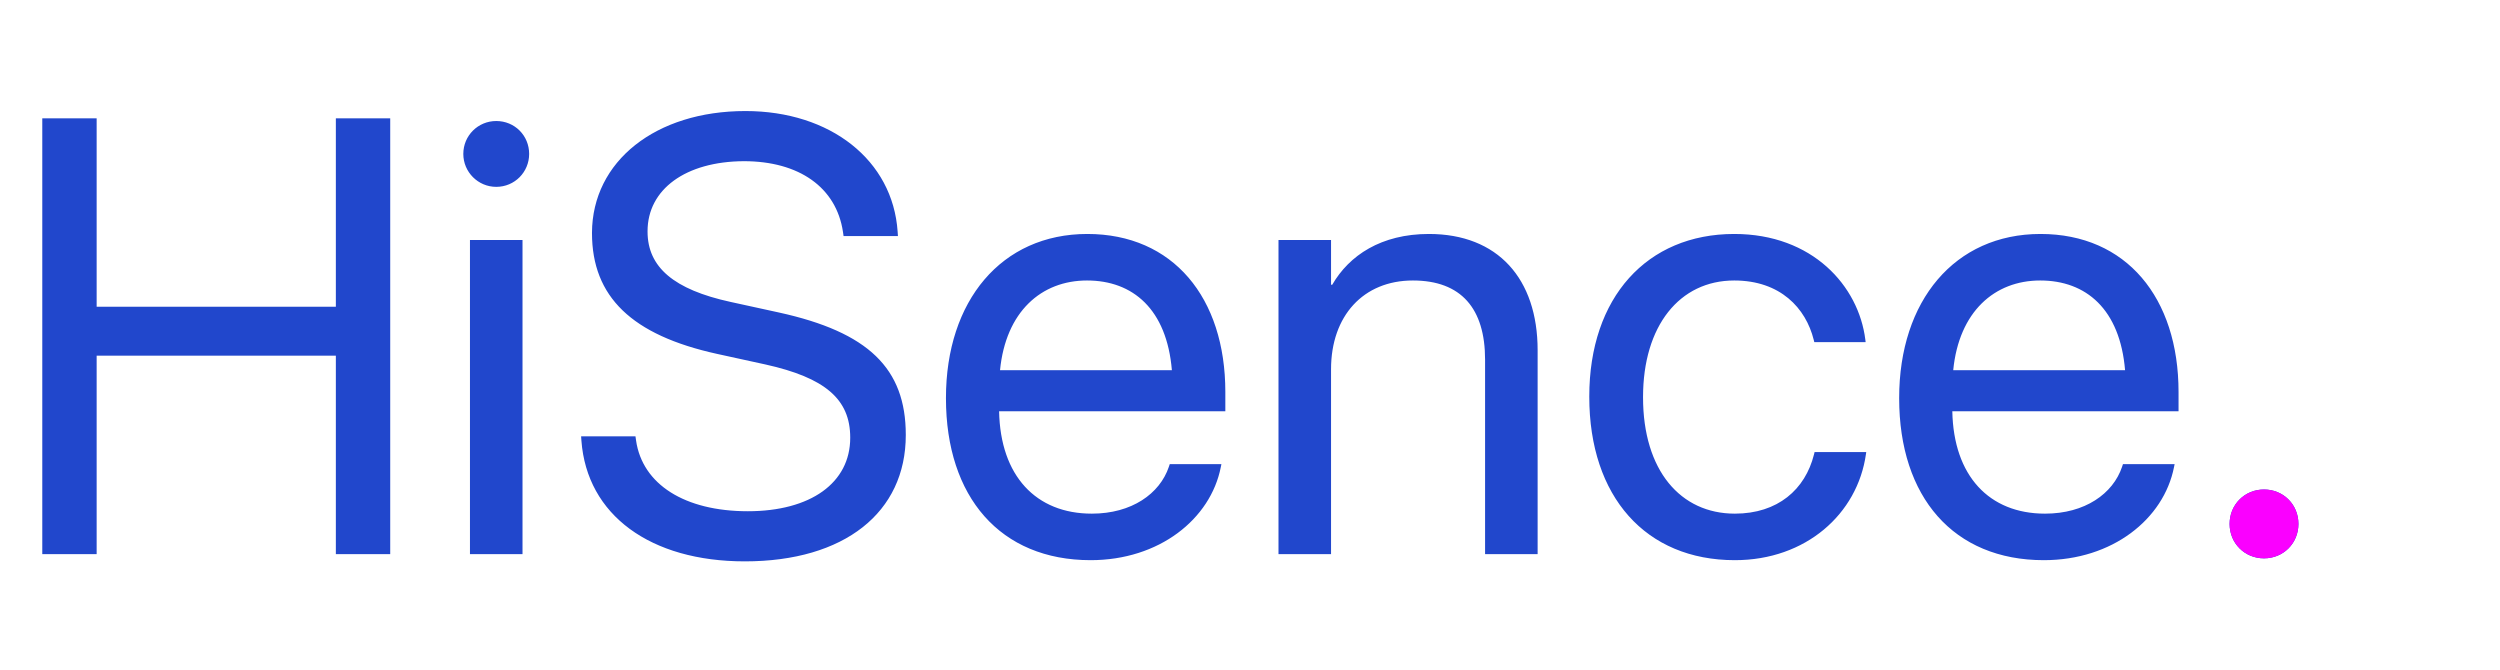 <svg width="194" height="52" viewBox="0 0 194 52" fill="none" xmlns="http://www.w3.org/2000/svg">
<path d="M3.281 43H7.5V27.602H26.062V43H30.281V9.18H26.062V23.805H7.5V9.18H3.281V43ZM38.508 14.5C39.938 14.5 41.062 13.352 41.062 11.945C41.062 10.516 39.938 9.391 38.508 9.391C37.102 9.391 35.953 10.516 35.953 11.945C35.953 13.352 37.102 14.5 38.508 14.5ZM36.469 43H40.547V18.625H36.469V43ZM57.797 43.562C65.531 43.562 70.289 39.766 70.289 33.766V33.742C70.289 28.586 67.383 25.773 60.445 24.25L56.695 23.43C52.289 22.469 50.25 20.734 50.25 17.969V17.945C50.25 14.688 53.203 12.531 57.727 12.508C62.016 12.508 64.898 14.547 65.414 17.992L65.461 18.32H69.68L69.656 17.969C69.281 12.438 64.453 8.617 57.844 8.617C50.883 8.617 45.961 12.508 45.938 18.062V18.086C45.938 23.031 49.031 26.008 55.641 27.461L59.391 28.281C64.031 29.312 65.977 30.977 65.977 33.953V33.977C65.977 37.469 62.906 39.672 58.031 39.672C53.133 39.672 49.852 37.586 49.359 34.188L49.312 33.859H45.094L45.117 34.188C45.539 39.977 50.484 43.562 57.797 43.562ZM84.633 43.469C89.953 43.469 93.938 40.281 94.734 36.25L94.781 36.016H90.773L90.703 36.227C90 38.312 87.82 39.859 84.727 39.859C80.391 39.859 77.625 36.93 77.531 31.914H95.086V30.414C95.086 23.102 91.031 18.156 84.375 18.156C77.719 18.156 73.406 23.336 73.406 30.883V30.906C73.406 38.57 77.625 43.469 84.633 43.469ZM84.352 21.766C87.914 21.766 90.539 23.992 90.938 28.727H77.602C78.047 24.18 80.812 21.766 84.352 21.766ZM99.211 43H103.289V28.656C103.289 24.508 105.797 21.766 109.641 21.766C113.391 21.766 115.242 23.945 115.242 27.906V43H119.32V27.18C119.32 21.625 116.227 18.156 110.883 18.156C107.18 18.156 104.695 19.82 103.383 22.094H103.289V18.625H99.211V43ZM134.625 43.469C140.133 43.469 144.141 39.883 144.797 35.242L144.82 35.078H140.812L140.766 35.266C140.086 37.984 137.953 39.859 134.625 39.859C130.406 39.859 127.5 36.508 127.5 30.836V30.812C127.5 25.281 130.336 21.766 134.578 21.766C138.164 21.766 140.133 23.922 140.742 26.359L140.789 26.547H144.773L144.75 26.359C144.234 22.188 140.648 18.156 134.578 18.156C127.805 18.156 123.328 23.078 123.328 30.766V30.789C123.328 38.547 127.711 43.469 134.625 43.469ZM158.602 43.469C163.922 43.469 167.906 40.281 168.703 36.25L168.75 36.016H164.742L164.672 36.227C163.969 38.312 161.789 39.859 158.695 39.859C154.359 39.859 151.594 36.93 151.5 31.914H169.055V30.414C169.055 23.102 165 18.156 158.344 18.156C151.688 18.156 147.375 23.336 147.375 30.883V30.906C147.375 38.57 151.594 43.469 158.602 43.469ZM158.32 21.766C161.883 21.766 164.508 23.992 164.906 28.727H151.57C152.016 24.18 154.781 21.766 158.32 21.766Z" fill="#2147CC"/>
<path d="M175.688 43.328C177.188 43.328 178.359 42.156 178.359 40.656C178.359 39.156 177.188 37.984 175.688 37.984C174.188 37.984 173.016 39.156 173.016 40.656C173.016 42.156 174.188 43.328 175.688 43.328Z" fill="#2147CC"/>
<path d="M175.688 43.328C177.188 43.328 178.359 42.156 178.359 40.656C178.359 39.156 177.188 37.984 175.688 37.984C174.188 37.984 173.016 39.156 173.016 40.656C173.016 42.156 174.188 43.328 175.688 43.328Z" fill="#FA00FF"/>
</svg>
